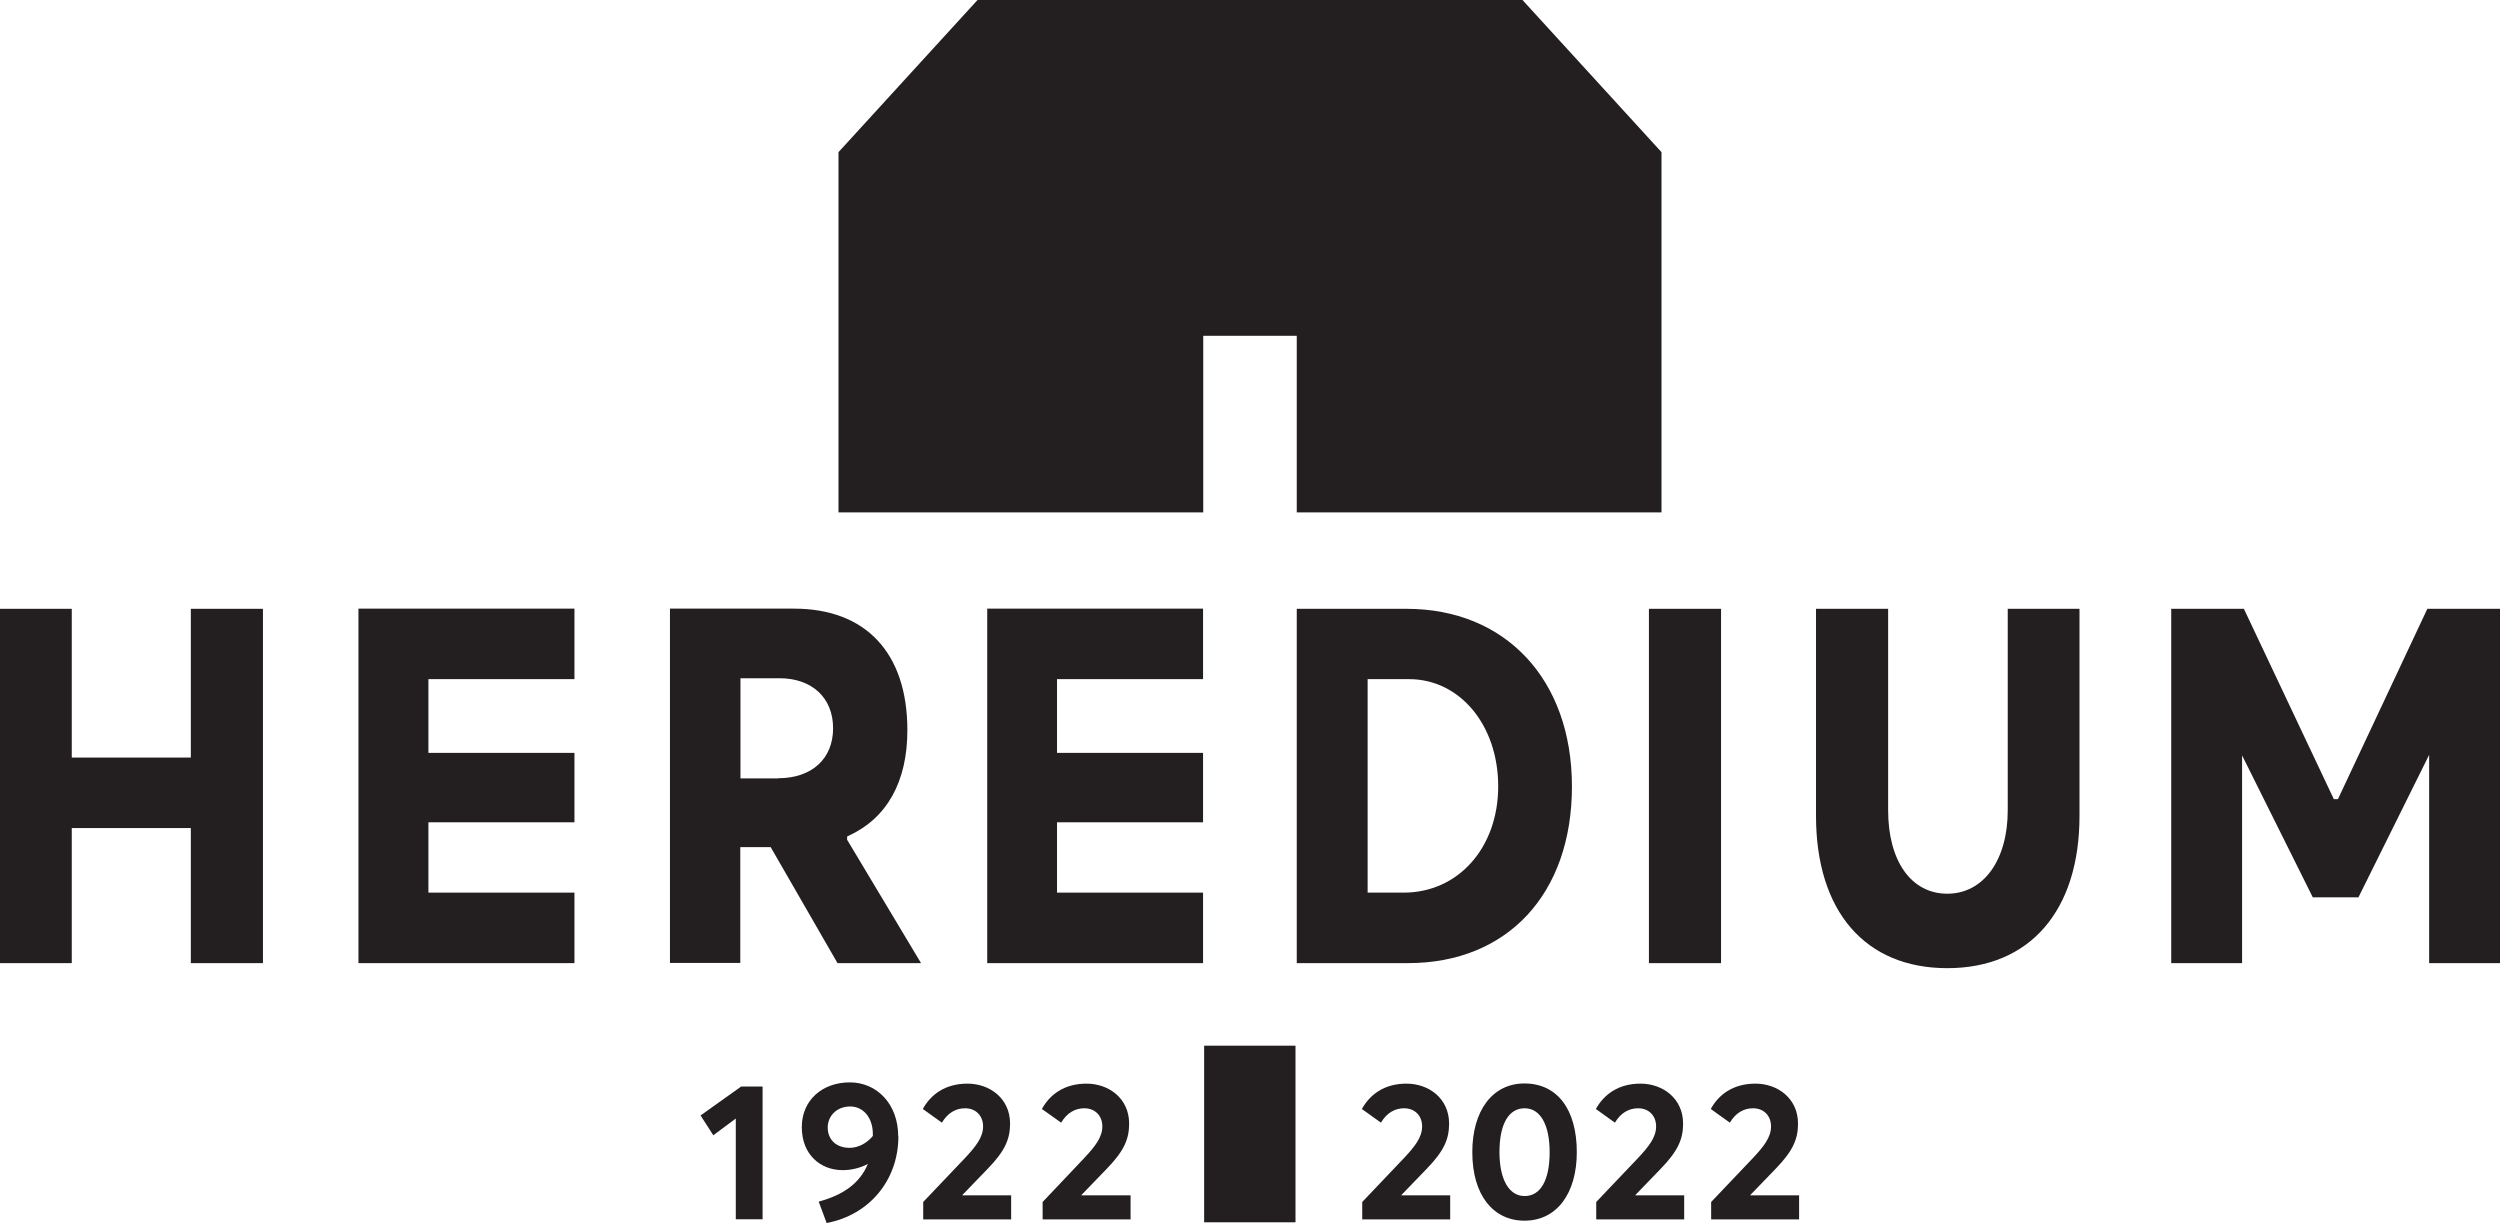 <?xml version="1.0" encoding="UTF-8"?><svg id="Layer_1" xmlns="http://www.w3.org/2000/svg" viewBox="0 0 139 68"><defs><style>.cls-1{fill:#231f20;}</style></defs><path class="cls-1" d="m10.61,53.55h4.01v-19.7h-4.01v8.27H3.99v-8.27H0v19.7h3.99v-7.51h6.62v7.51Z"/><path class="cls-1" d="m19.93,53.55h12.01v-3.92h-8.12v-3.91h8.12v-3.86h-8.12v-4.1h8.12v-3.92h-12.01v19.7Z"/><path class="cls-1" d="m46.56,53.55h4.65l-4.11-6.86v-.18l.08-.04c2.14-.98,3.27-3.01,3.27-5.87,0-4.29-2.3-6.76-6.31-6.76h-6.89v19.7h3.91v-6.44h1.69l3.71,6.44Zm-3.3-10.27h-2.09v-5.57h2.17c1.81,0,2.98,1.09,2.98,2.78s-1.17,2.78-3.06,2.78Z"/><path class="cls-1" d="m54.89,53.55h12v-3.92h-8.12v-3.91h8.12v-3.86h-8.12v-4.1h8.12v-3.92h-12v19.7Z"/><path class="cls-1" d="m72.1,53.55h6.18c5.54,0,9.12-3.86,9.12-9.82s-3.7-9.88-9.2-9.88h-6.1v19.7Zm5.93-3.92h-1.99v-11.87h2.3c2.83,0,4.96,2.56,4.96,5.96s-2.21,5.91-5.26,5.91Z"/><path class="cls-1" d="m91.68,53.55h4.01v-19.7h-4.01v19.7Z"/><path class="cls-1" d="m100.97,33.85v11.51c0,5.31,2.73,8.47,7.3,8.47s7.35-3.17,7.35-8.47v-11.51h-3.99v11.2c0,2.78-1.35,4.64-3.36,4.64s-3.29-1.82-3.29-4.64v-11.2h-4.01Z"/><path class="cls-1" d="m135.06,53.55h3.94v-19.7h-4.04l-4.97,10.58h-.23l-5-10.58h-4.04v19.7h3.94v-11.55l3.93,7.89h2.54l3.93-7.92v11.58Z"/><polygon class="cls-1" points="84.65 0 54.35 0 46.62 8.46 46.62 28.49 66.9 28.49 66.9 18.67 72.1 18.67 72.1 28.49 92.38 28.49 92.38 8.46 84.65 0"/><path class="cls-1" d="m80.63,66.45v1.35h-4.89v-.97l2.33-2.45c.6-.64,1-1.15,1-1.75s-.41-1.01-1-1.01c-.52,0-.97.26-1.29.8l-1.06-.76c.44-.79,1.23-1.41,2.48-1.41s2.37.83,2.37,2.22c0,.85-.27,1.51-1.24,2.51l-1.41,1.46v.02h2.73Z"/><path class="cls-1" d="m81.86,64.06c0-2.28,1.1-3.82,2.9-3.82s2.91,1.41,2.91,3.82c0,2.28-1.1,3.81-2.91,3.81-1.72,0-2.9-1.4-2.9-3.81m4.3,0c0-1.51-.51-2.44-1.39-2.44s-1.4.86-1.4,2.44c0,1.5.52,2.44,1.4,2.44s1.39-.87,1.39-2.44"/><path class="cls-1" d="m93.64,66.45v1.35h-4.89v-.97l2.33-2.45c.6-.64,1-1.15,1-1.75s-.41-1.01-1-1.01c-.52,0-.97.26-1.29.8l-1.06-.76c.44-.79,1.23-1.41,2.48-1.41s2.37.83,2.37,2.22c0,.85-.27,1.51-1.24,2.51l-1.41,1.46v.02h2.73Z"/><path class="cls-1" d="m100.03,66.45v1.35h-4.89v-.97l2.33-2.45c.6-.64,1-1.15,1-1.75s-.41-1.01-1-1.01c-.52,0-.97.26-1.29.8l-1.06-.76c.43-.79,1.23-1.41,2.48-1.41s2.37.83,2.37,2.22c0,.85-.27,1.51-1.24,2.51l-1.41,1.46v.02h2.73Z"/><rect class="cls-1" x="66.95" y="58.14" width="5.08" height="9.82"/><polygon class="cls-1" points="40.91 62.19 39.66 63.12 38.95 62.02 41.21 60.41 42.4 60.41 42.4 67.79 40.91 67.79 40.91 62.19"/><path class="cls-1" d="m49.95,63.18c0,2.46-1.64,4.38-3.99,4.82l-.44-1.19c1.36-.37,2.28-1.01,2.73-2.09h-.01c-.41.22-.9.34-1.39.34-1.24,0-2.27-.87-2.27-2.39s1.16-2.49,2.67-2.49,2.69,1.21,2.69,3m-2.7.64c.51,0,.99-.29,1.29-.66v-.1c0-.93-.54-1.54-1.26-1.54-.76,0-1.25.54-1.25,1.17,0,.66.46,1.13,1.22,1.13"/><path class="cls-1" d="m56.22,66.45v1.35h-4.89v-.97l2.33-2.45c.6-.64,1-1.15,1-1.75s-.41-1.01-1-1.01c-.52,0-.97.26-1.29.8l-1.06-.76c.43-.79,1.23-1.41,2.48-1.41s2.37.83,2.37,2.22c0,.85-.27,1.51-1.24,2.51l-1.41,1.46v.02h2.73Z"/><path class="cls-1" d="m62.86,66.45v1.35h-4.89v-.97l2.32-2.45c.6-.64,1-1.15,1-1.75s-.41-1.01-1-1.01c-.52,0-.97.26-1.29.8l-1.07-.76c.43-.79,1.23-1.41,2.48-1.41s2.37.83,2.37,2.22c0,.85-.27,1.51-1.24,2.51l-1.41,1.46v.02h2.73Z"/></svg>
